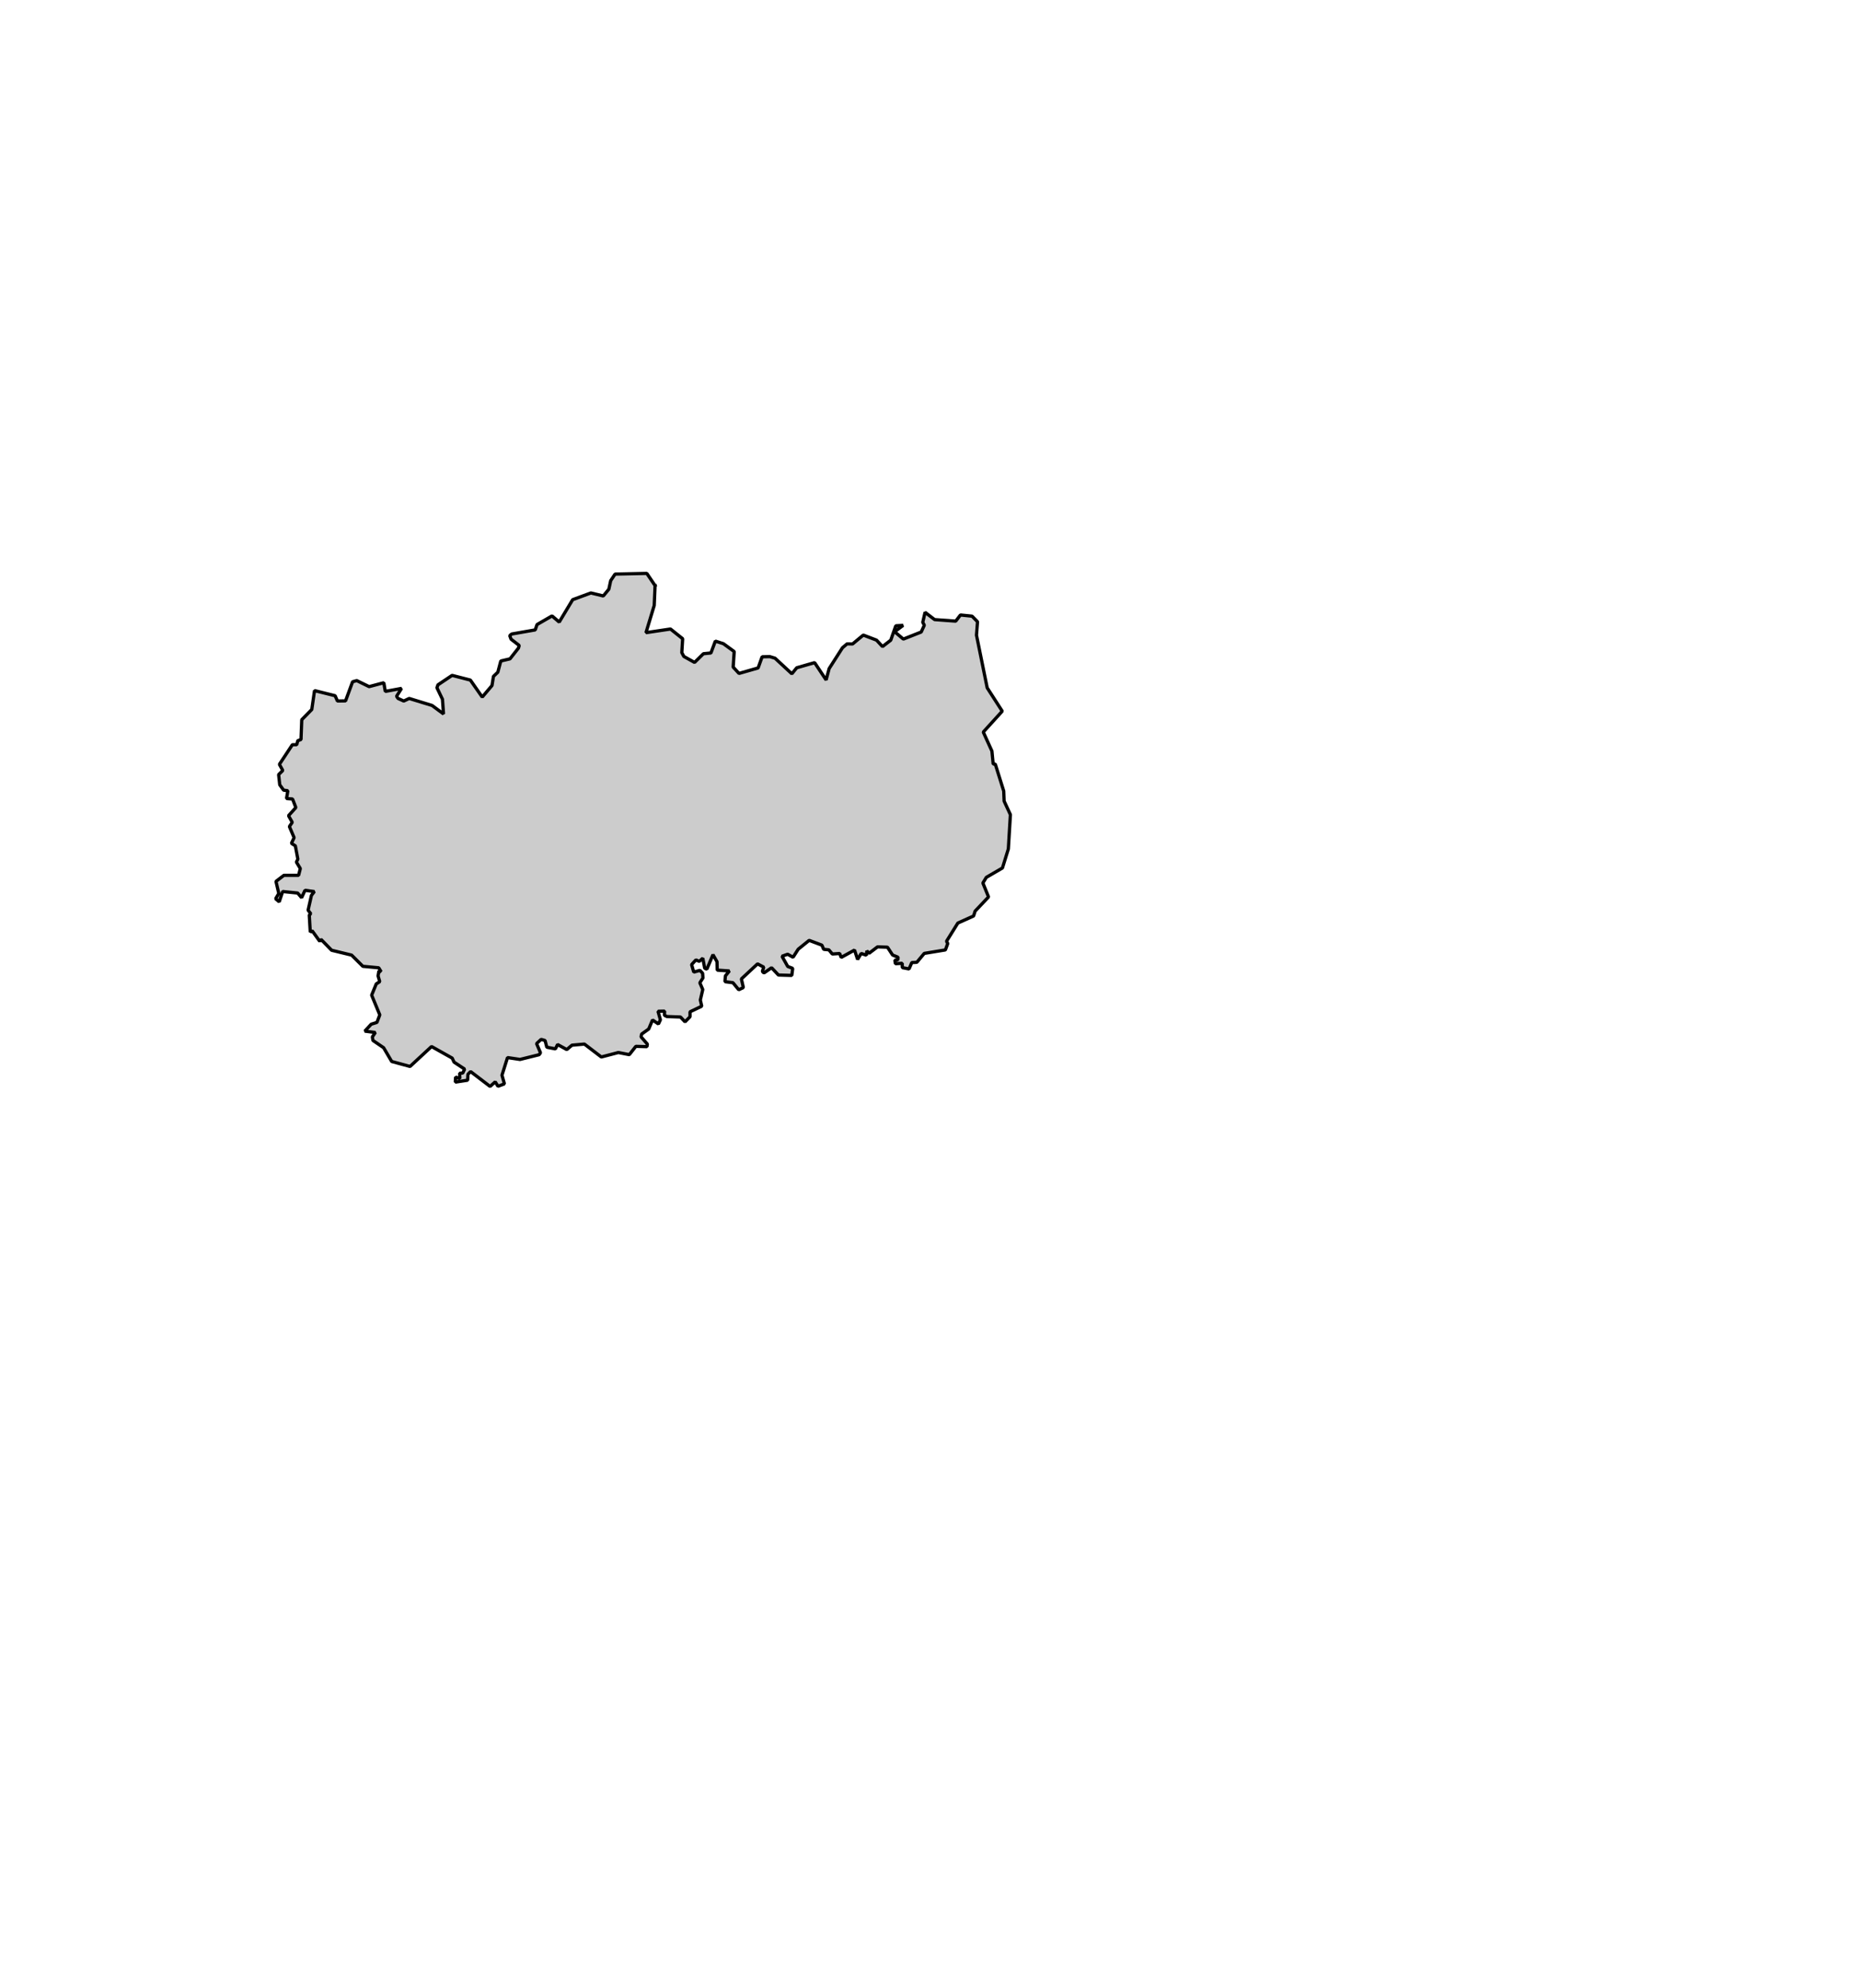 <?xml version="1.0" encoding="UTF-8" standalone="no"?>
<svg
   xmlns:dc="http://purl.org/dc/elements/1.1/"
   xmlns:cc="http://creativecommons.org/ns#"
   xmlns:rdf="http://www.w3.org/1999/02/22-rdf-syntax-ns#"
   xmlns:svg="http://www.w3.org/2000/svg"
   xmlns="http://www.w3.org/2000/svg"
   xmlns:sodipodi="http://sodipodi.sourceforge.net/DTD/sodipodi-0.dtd"
   xmlns:inkscape="http://www.inkscape.org/namespaces/inkscape"
   width="358.143"
   height="382.659"
   viewBox="0 0 1193.811 1275.531"
   version="1.2"
   id="svg3336"
   inkscape:version="0.48.4 r9939"
   sodipodi:docname="aCorunaAsMarinas.svg">
  <sodipodi:namedview
     pagecolor="#ffffff"
     bordercolor="#666666"
     borderopacity="1"
     objecttolerance="10"
     gridtolerance="10"
     guidetolerance="10"
     inkscape:pageopacity="0.01960784"
     inkscape:pageshadow="2"
     inkscape:window-width="1873"
     inkscape:window-height="1056"
     id="namedview3434"
     showgrid="false"
     inkscape:zoom="1.2935421"
     inkscape:cx="-191.16317"
     inkscape:cy="134.29283"
     inkscape:window-x="47"
     inkscape:window-y="24"
     inkscape:window-maximized="1"
     inkscape:current-layer="svg3336"
     fit-margin-top="0"
     fit-margin-left="0"
     fit-margin-right="0"
     fit-margin-bottom="0" />
  <title
     id="title3338">BISBARRAS</title>
  <desc
     id="desc3340">Generated with Qt</desc>
  <defs
     id="defs3342" />
  <g
     style="font-size:32.5px;font-style:normal;font-weight:400;fill:none;stroke:#000000;stroke-width:1;stroke-linecap:square;stroke-linejoin:bevel;stroke-opacity:1;font-family:MS Shell Dlg 2"
     id="g3346"
     font-style="normal"
     font-weight="400"
     font-size="32.5"
     transform="translate(196.478,-1269.533)" />
  <g
     style="font-size:32.5px;font-style:normal;font-weight:400;fill:none;stroke:#000000;stroke-width:1;stroke-linecap:square;stroke-linejoin:bevel;stroke-opacity:1;font-family:MS Shell Dlg 2"
     id="g3348"
     font-style="normal"
     font-weight="400"
     font-size="32.5"
     transform="matrix(11.808,0,0,11.808,196.478,-1269.533)" />
  <g
     style="font-size:32.5px;font-style:normal;font-weight:400;fill:#ffffff;fill-opacity:1;fill-rule:evenodd;stroke:none;font-family:MS Shell Dlg 2"
     id="g3350"
     font-style="normal"
     font-weight="400"
     font-size="32.5"
     transform="matrix(1,0,0,1,196.478,-1269.533)" />
  <g
     style="font-size:32.5px;font-style:normal;font-weight:400;fill:none;stroke:#000000;stroke-width:1;stroke-linecap:square;stroke-linejoin:bevel;stroke-opacity:1;font-family:MS Shell Dlg 2"
     id="g3354"
     font-style="normal"
     font-weight="400"
     font-size="32.5"
     transform="matrix(11.808,0,0,11.808,196.478,-1269.533)" />
  <g
     style="font-size:32.5px;font-style:normal;font-weight:400;fill:none;stroke:#000000;stroke-width:1;stroke-linecap:square;stroke-linejoin:bevel;stroke-opacity:1;font-family:MS Shell Dlg 2"
     id="g3356"
     font-style="normal"
     font-weight="400"
     font-size="32.5"
     transform="matrix(11.808,0,0,11.808,196.478,-1269.533)" />
  <g
     style="font-size:32.5px;font-style:normal;font-weight:400;fill:none;stroke:#000000;stroke-width:1;stroke-linecap:square;stroke-linejoin:bevel;stroke-opacity:1;font-family:MS Shell Dlg 2"
     id="g3358"
     font-style="normal"
     font-weight="400"
     font-size="32.5"
     transform="matrix(11.808,0,0,11.808,231.594,-1206.603)" />
  <g
     style="font-size:32.5px;font-style:normal;font-weight:400;fill:none;stroke:#000000;stroke-width:1;stroke-linecap:square;stroke-linejoin:bevel;stroke-opacity:1;font-family:MS Shell Dlg 2"
     id="g3360"
     font-style="normal"
     font-weight="400"
     font-size="32.5"
     transform="matrix(11.808,0,0,11.808,231.594,-1206.603)" />
  <g
     style="font-size:32.5px;font-style:normal;font-weight:400;fill:#ffffff;fill-opacity:1;fill-rule:evenodd;stroke:none;font-family:MS Shell Dlg 2"
     id="g3362"
     font-style="normal"
     font-weight="400"
     font-size="32.5"
     transform="matrix(11.808,0,0,11.808,231.594,-1206.603)" />
  <g
     style="font-size:32.5px;font-style:normal;font-weight:400;fill:none;stroke:#000000;stroke-width:1;stroke-linecap:square;stroke-linejoin:bevel;stroke-opacity:1;font-family:MS Shell Dlg 2"
     id="g3366"
     font-style="normal"
     font-weight="400"
     font-size="32.5"
     transform="matrix(11.808,0,0,11.808,231.594,-1206.603)" />
  <g
     style="font-size:32.5px;font-style:normal;font-weight:400;fill:#000000;fill-opacity:0;fill-rule:evenodd;stroke:none;font-family:MS Shell Dlg 2"
     id="g3368"
     font-style="normal"
     font-weight="400"
     font-size="32.5"
     transform="matrix(1,0,0,1,231.594,-1206.603)">
    <path
       style="fill-rule:evenodd"
       inkscape:connector-curvature="0"
       id="path3370"
       d="m 0,0 3438,0 0,2354 L 0,2354 0,0"
       vector-effect="non-scaling-stroke" />
  </g>
  <path
     vector-effect="none"
     d="m 420.441,375.701 -0.54,12.74 -5.306,17.473 15.749,-2.349 7.804,6.226 -0.54,8.946 1.323,2.438 6.865,3.829 5.684,-5.589 4.82,-0.479 2.829,-7.61 5.184,1.658 6.919,5.041 -0.655,9.987 3.753,4.048 12.252,-3.514 2.572,-7.158 4.915,-0.11 3.382,1.021 10.781,9.987 3.139,-3.849 11.469,-3.302 7.385,11.103 1.944,-7.281 8.533,-13.336 2.964,-2.521 3.558,0.055 6.859,-5.706 8.506,3.254 3.828,4.13 5.293,-4.096 3.234,-9.233 4.705,-0.267 -5.441,4.082 5.583,4.713 11.469,-4.534 1.998,-4.37 -1.006,-1.836 1.485,-6.432 6.116,4.665 13.555,0.993 3.038,-3.945 7.453,0.753 3.497,3.569 -0.662,8.631 6.879,33.782 9.653,14.98 -12.171,13.398 5.542,12.192 0.81,8.329 1.343,0 5.428,17.323 0.257,6.446 4.03,8.706 -1.323,22.001 -3.787,12.206 -10.349,6.021 -2.201,3.61 3.632,8.939 -8.621,9.11 -0.986,3.117 -10.085,4.528 -7.277,11.685 0.776,1.445 -1.492,4.11 -13.575,2.233 -4.759,5.706 -3.234,0.178 -1.762,4.089 -4.341,-0.843 -0.048,-2.788 -4.374,0.288 -0.365,-2.295 1.944,-0.199 0.148,-1.664 -3.524,-1.425 -3.288,-5.014 -6.393,-0.219 -5.448,4.13 -1.377,-1.569 -0.297,2.788 -3.362,-1.11 -2.302,3.802 -1.971,-6 -8.573,4.74 -0.938,-2.527 -4.746,0.315 -2.214,-2.664 -3.328,-0.329 -1.134,-2.671 -8.182,-3.075 -7.048,5.692 -3.288,5.151 -3.47,-1.952 -3.639,1.301 3.699,6.555 3.186,1.206 -0.594,4.541 -8.58,-0.26 -4.388,-4.685 -4.915,3.377 -1.006,-0.986 0.898,-2.747 -3.99,-2.117 -10.369,9.679 1.269,5.555 -2.984,1.37 -3.713,-4.514 -5.117,-0.651 0.263,-3.685 2.586,-3.199 -7.837,-0.527 -0.122,-5.425 -2.579,-4.486 -3.922,9.288 -1.384,-0.582 -1.222,-6.425 -2.255,2.007 -2.167,-0.938 -2.761,3.021 1.377,4.808 3.969,-1.116 1.715,1.856 0.216,3.007 -1.998,3.11 1.883,4.308 -1.559,6.747 0.905,3.966 -7.527,3.582 0.009,3.171 -3.207,3.274 -2.923,-3.089 -8.695,-0.315 -1.613,-0.774 0.122,-2.692 -4.253,0.096 1.539,5.452 -1.242,2.692 -3.807,-2.569 -2.444,5.795 -4.536,3.247 -0.358,1.801 4.023,4.623 -0.257,1.658 -7.135,-0.199 -4.192,5.329 -7.027,-1.377 -10.936,2.877 -10.848,-8.288 -7.986,0.706 -3.335,2.815 -5.908,-3.24 -1.389,2.802 -5.525,-1.075 -1.108,-4.281 -2.512,-0.747 -2.938,2.699 2.513,5.918 -0.886,1.219 -12.261,3.041 -8.022,-1.199 -3.555,11.309 1.569,5.562 -4.15,1.548 -1.735,-2.87 -3.299,2.98 -12.536,-9.562 -1.704,1.767 -0.18,3.781 -7.927,1.226 0.2,-3.226 2.732,0.952 -0.129,-3.445 1.981,-0.075 1.208,-2.555 -6.805,-4.48 -1.166,-2.562 -13.259,-7.439 -13.809,12.788 -11.77,-3.199 -5.188,-8.822 -6.853,-4.671 -0.381,-2.281 1.944,-2.822 -6.78,-0.87 4.095,-4.438 3.689,-1.158 1.83,-4.829 -5.229,-12.658 2.956,-7.213 2.249,-1.445 -1.077,-3.678 0.508,-3.117 1.426,0.397 -1.511,-2.5 -10.186,-0.952 -7.228,-7.185 -12.824,-3.117 -6.824,-7 -0.776,1.295 -4.887,-6.781 -1.219,0.801 -0.639,-10.898 0.963,-0.877 -1.715,-2.233 2.137,-9.487 1.865,-2.459 -5.993,-0.829 -2.181,4.747 -2.535,-2.986 -9.619,-0.986 -2.209,6.61 -2.309,-1.945 2.029,-3.425 -1.808,-7.726 5.094,-3.897 9.423,0.014 1.11,-4.37 -2.523,-4.144 0.936,-1.87 -1.607,-8.555 -2.522,-1.582 1.731,-3.665 -3.029,-7.117 1.833,-2.719 -2.394,-4.254 4.709,-5.213 -2.125,-5.493 -3.871,-0.288 0.855,-5.034 -2.708,-0.342 -2.483,-3.425 -0.718,-6.582 2.672,-2.623 -2.187,-3.932 8.338,-12.603 2.807,0 0.643,-2.562 2.084,-0.76 0.485,-12.713 6.443,-6.569 1.755,-12.117 13.22,3.295 1.472,3.384 5.224,-0.075 4.503,-12.275 2.698,-0.74 7.924,3.87 9.425,-2.507 0.95,5.576 10.428,-1.938 -3.19,5.062 0.921,1.37 3.695,1.685 3.494,-1.658 14.688,4.5 7.339,5.432 -0.679,-9.411 -3.554,-7.398 0.652,-1.863 9.087,-6.069 11.726,3.014 7.613,10.905 6.263,-7.398 0.94,-5.877 2.811,-2.685 1.907,-7.178 5.897,-1.384 5.439,-6.932 0.477,-1.658 -5.244,-4.041 -0.847,-2.295 1.291,-1.014 15.07,-2.63 1.178,-3.439 9.618,-5.541 4.609,3.959 8.627,-14.357 11.706,-4.329 7.952,1.938 3.564,-4.329 1.195,-5.514 2.815,-4.199 20.36,-0.445 5.286,7.815"
     id="path3404"
     inkscape:connector-curvature="0"
     style="font-size:medium;font-style:normal;font-weight:400;fill:#cccccc;fill-opacity:1;fill-rule:evenodd;stroke:#000000;stroke-width:2.088;stroke-linecap:square;stroke-linejoin:bevel;stroke-opacity:1;font-family:MS Shell Dlg 2" />
  <g
     style="font-size:32.5px;font-style:normal;font-weight:400;fill:none;stroke:#000000;stroke-width:1;stroke-linecap:square;stroke-linejoin:bevel;stroke-opacity:1;font-family:MS Shell Dlg 2"
     id="g3412"
     font-style="normal"
     font-weight="400"
     font-size="32.5"
     transform="matrix(11.808,0,0,11.808,231.594,-1206.603)" />
  <g
     style="font-size:32.5px;font-style:normal;font-weight:400;fill:none;stroke:#000000;stroke-width:1;stroke-linecap:square;stroke-linejoin:bevel;stroke-opacity:1;font-family:MS Shell Dlg 2"
     id="g3414"
     font-style="normal"
     font-weight="400"
     font-size="32.5"
     transform="matrix(11.808,0,0,11.808,231.594,-1206.603)" />
  <g
     style="font-size:32.5px;font-style:normal;font-weight:400;fill:none;stroke:#000000;stroke-width:1;stroke-linecap:square;stroke-linejoin:bevel;stroke-opacity:1;font-family:MS Shell Dlg 2"
     id="g3416"
     font-style="normal"
     font-weight="400"
     font-size="32.5"
     transform="matrix(11.808,0,0,11.808,231.594,-1206.603)" />
  <g
     style="font-size:32.5px;font-style:normal;font-weight:400;fill:none;stroke:#000000;stroke-width:1;stroke-linecap:square;stroke-linejoin:bevel;stroke-opacity:1;font-family:MS Shell Dlg 2"
     id="g3418"
     font-style="normal"
     font-weight="400"
     font-size="32.5"
     transform="translate(196.478,-1269.533)" />
  <g
     style="font-size:32.5px;font-style:normal;font-weight:400;fill:none;stroke:#000000;stroke-width:1;stroke-linecap:square;stroke-linejoin:bevel;stroke-opacity:1;font-family:MS Shell Dlg 2"
     id="g3420"
     font-style="normal"
     font-weight="400"
     font-size="32.5"
     transform="matrix(11.808,0,0,11.808,231.594,-1206.603)" />
  <g
     style="font-size:32.5px;font-style:normal;font-weight:400;fill:none;stroke:#000000;stroke-width:1;stroke-linecap:square;stroke-linejoin:bevel;stroke-opacity:1;font-family:MS Shell Dlg 2"
     id="g3422"
     font-style="normal"
     font-weight="400"
     font-size="32.5"
     transform="matrix(11.808,0,0,11.808,231.594,-1206.603)" />
  <g
     style="font-size:32.5px;font-style:normal;font-weight:400;fill:none;stroke:#000000;stroke-width:1;stroke-linecap:square;stroke-linejoin:bevel;stroke-opacity:1;font-family:MS Shell Dlg 2"
     id="g3424"
     font-style="normal"
     font-weight="400"
     font-size="32.5"
     transform="matrix(11.808,0,0,11.808,231.594,-1206.603)" />
  <g
     style="font-size:32.5px;font-style:normal;font-weight:400;fill:none;stroke:#000000;stroke-width:1;stroke-linecap:square;stroke-linejoin:bevel;stroke-opacity:1;font-family:MS Shell Dlg 2"
     id="g3426"
     font-style="normal"
     font-weight="400"
     font-size="32.5"
     transform="matrix(11.808,0,0,11.808,231.594,-1206.603)" />
  <g
     style="font-size:32.5px;font-style:normal;font-weight:400;fill:none;stroke:#000000;stroke-width:1;stroke-linecap:square;stroke-linejoin:bevel;stroke-opacity:1;font-family:MS Shell Dlg 2"
     id="g3428"
     font-style="normal"
     font-weight="400"
     font-size="32.5"
     transform="matrix(11.808,0,0,11.808,196.478,-1269.533)" />
  <g
     style="font-size:32.5px;font-style:normal;font-weight:400;fill:none;stroke:#000000;stroke-width:1;stroke-linecap:square;stroke-linejoin:bevel;stroke-opacity:1;font-family:MS Shell Dlg 2"
     id="g3430"
     font-style="normal"
     font-weight="400"
     font-size="32.5"
     transform="matrix(11.808,0,0,11.808,196.478,-1269.533)" />
  <g
     style="font-size:32.5px;font-style:normal;font-weight:400;fill:none;stroke:#000000;stroke-width:1;stroke-linecap:square;stroke-linejoin:bevel;stroke-opacity:1;font-family:MS Shell Dlg 2"
     id="g3432"
     font-style="normal"
     font-weight="400"
     font-size="32.5"
     transform="translate(196.478,-1269.533)" />
</svg>
